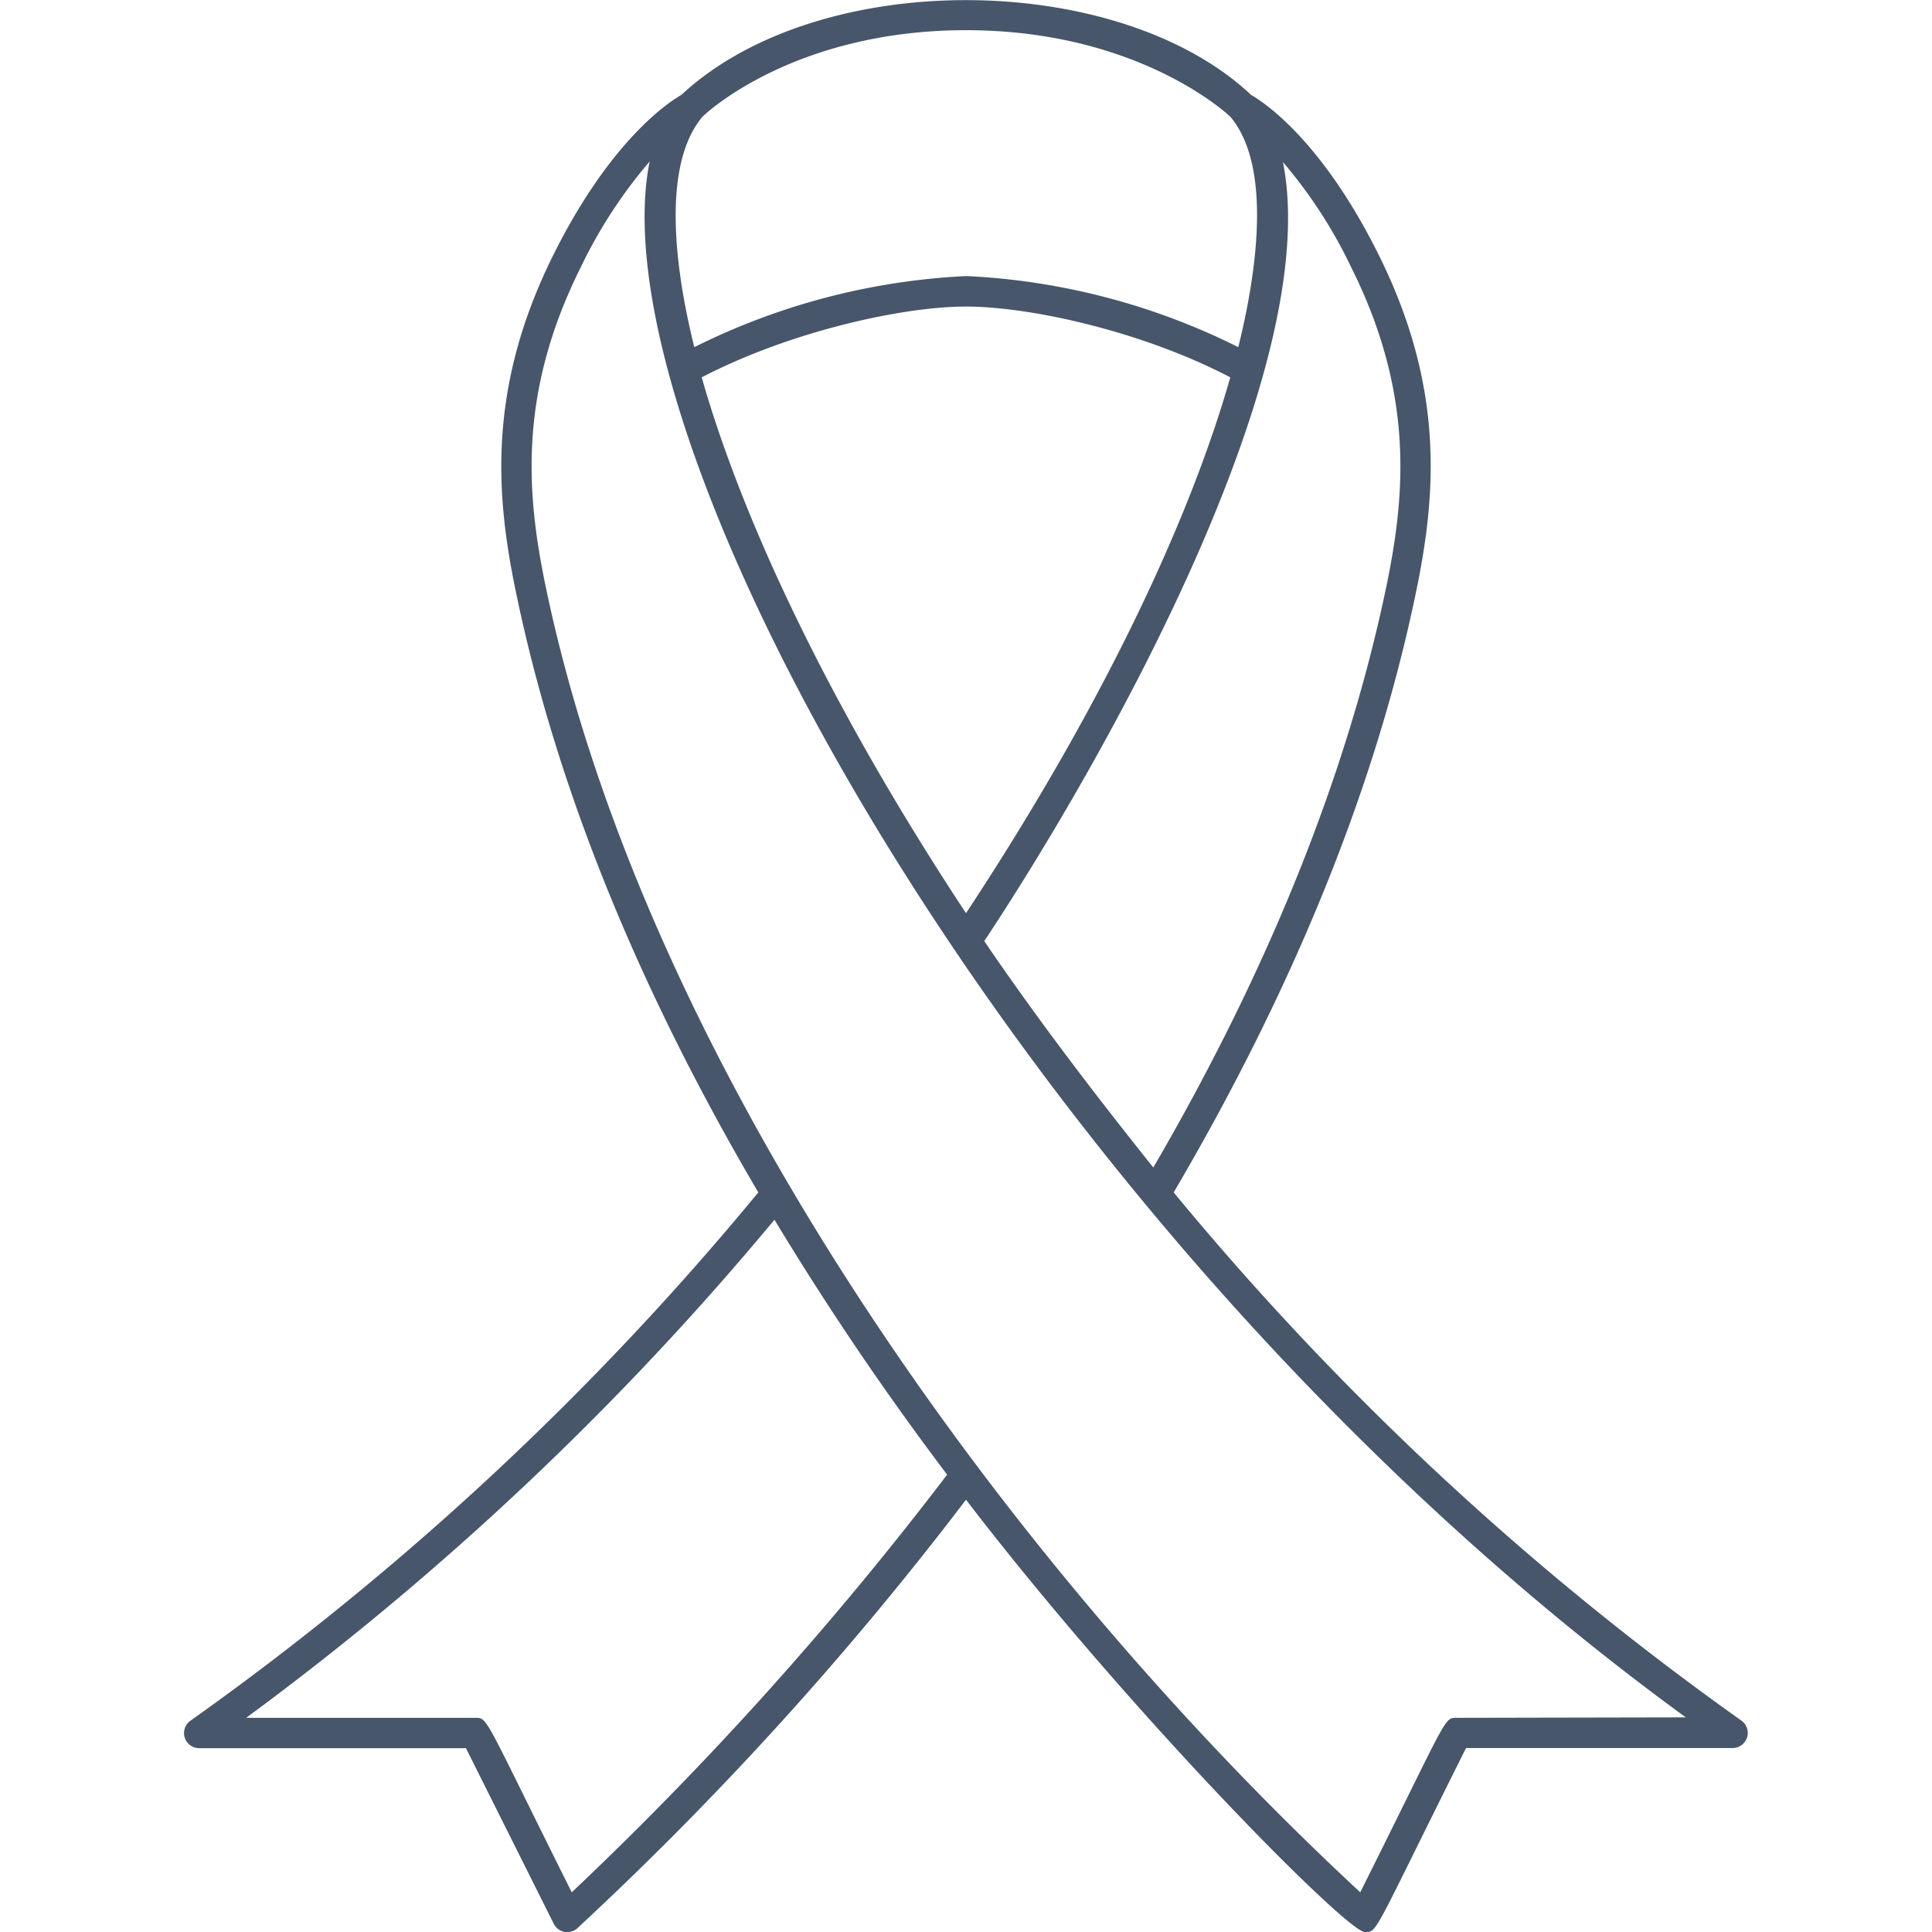 <svg xmlns="http://www.w3.org/2000/svg" viewBox="0 0 128 128"><defs><style>.cls-1{fill:#47566a;}</style></defs><title>Aids</title><g id="Aids"><path class="cls-1" d="M115.38,114A195.14,195.14,0,0,1,77.76,79c8-13.62,13.43-27,16.08-39.89,1.3-6.34,1.9-13.43-2.53-22.29C87.52,9.22,83.68,6.74,82.89,6.29c-8.75-8.24-28.6-8.51-37.75,0-.74.42-4.62,2.88-8.45,10.54-4.43,8.86-3.83,16-2.53,22.29C36.81,52,42.22,65.37,50.24,79a195.14,195.14,0,0,1-37.62,35,1,1,0,0,0,.57,1.82H30.87l5.82,11.64a1,1,0,0,0,1.55.3A222.35,222.35,0,0,0,64,99.36C74.79,113.44,89.23,128,90.42,128c.86,0,.48.27,6.71-12.19h17.68A1,1,0,0,0,115.38,114ZM89.52,17.71c4.16,8.31,3.59,15,2.36,21-2.57,12.43-7.77,25.43-15.47,38.64-4-5-7.8-10-11.2-15C73.08,50.48,87.74,24.61,85,10.74A31.66,31.66,0,0,1,89.52,17.71ZM64,60.5C55.58,47.75,49.4,35.22,46.49,25c5.87-3.05,13.3-4.69,17.51-4.69S75.64,21.93,81.51,25C78.6,35.22,72.42,47.75,64,60.5ZM81.52,7.74c2.89,3.45,1.6,10.9.52,15.26a45,45,0,0,0-18-4.71A45.11,45.11,0,0,0,46,23c-1.09-4.37-2.34-11.78.51-15.23C46.89,7.36,52.79,2,64,2,75.58,2,81.52,7.74,81.52,7.74ZM37.88,125.37c-5.85-11.7-5.53-11.56-6.4-11.56H16.31a198.4,198.4,0,0,0,35-33A196.92,196.92,0,0,0,62.75,97.7,229,229,0,0,1,37.88,125.37Zm58.64-11.56c-.88,0-.55-.14-6.4,11.56-23.47-21.77-47.45-54.93-54-86.67-1.23-6-1.8-12.68,2.36-21a32,32,0,0,1,4.56-7c-3.82,19,25.52,71.68,68.65,103.08Z"/></g></svg>